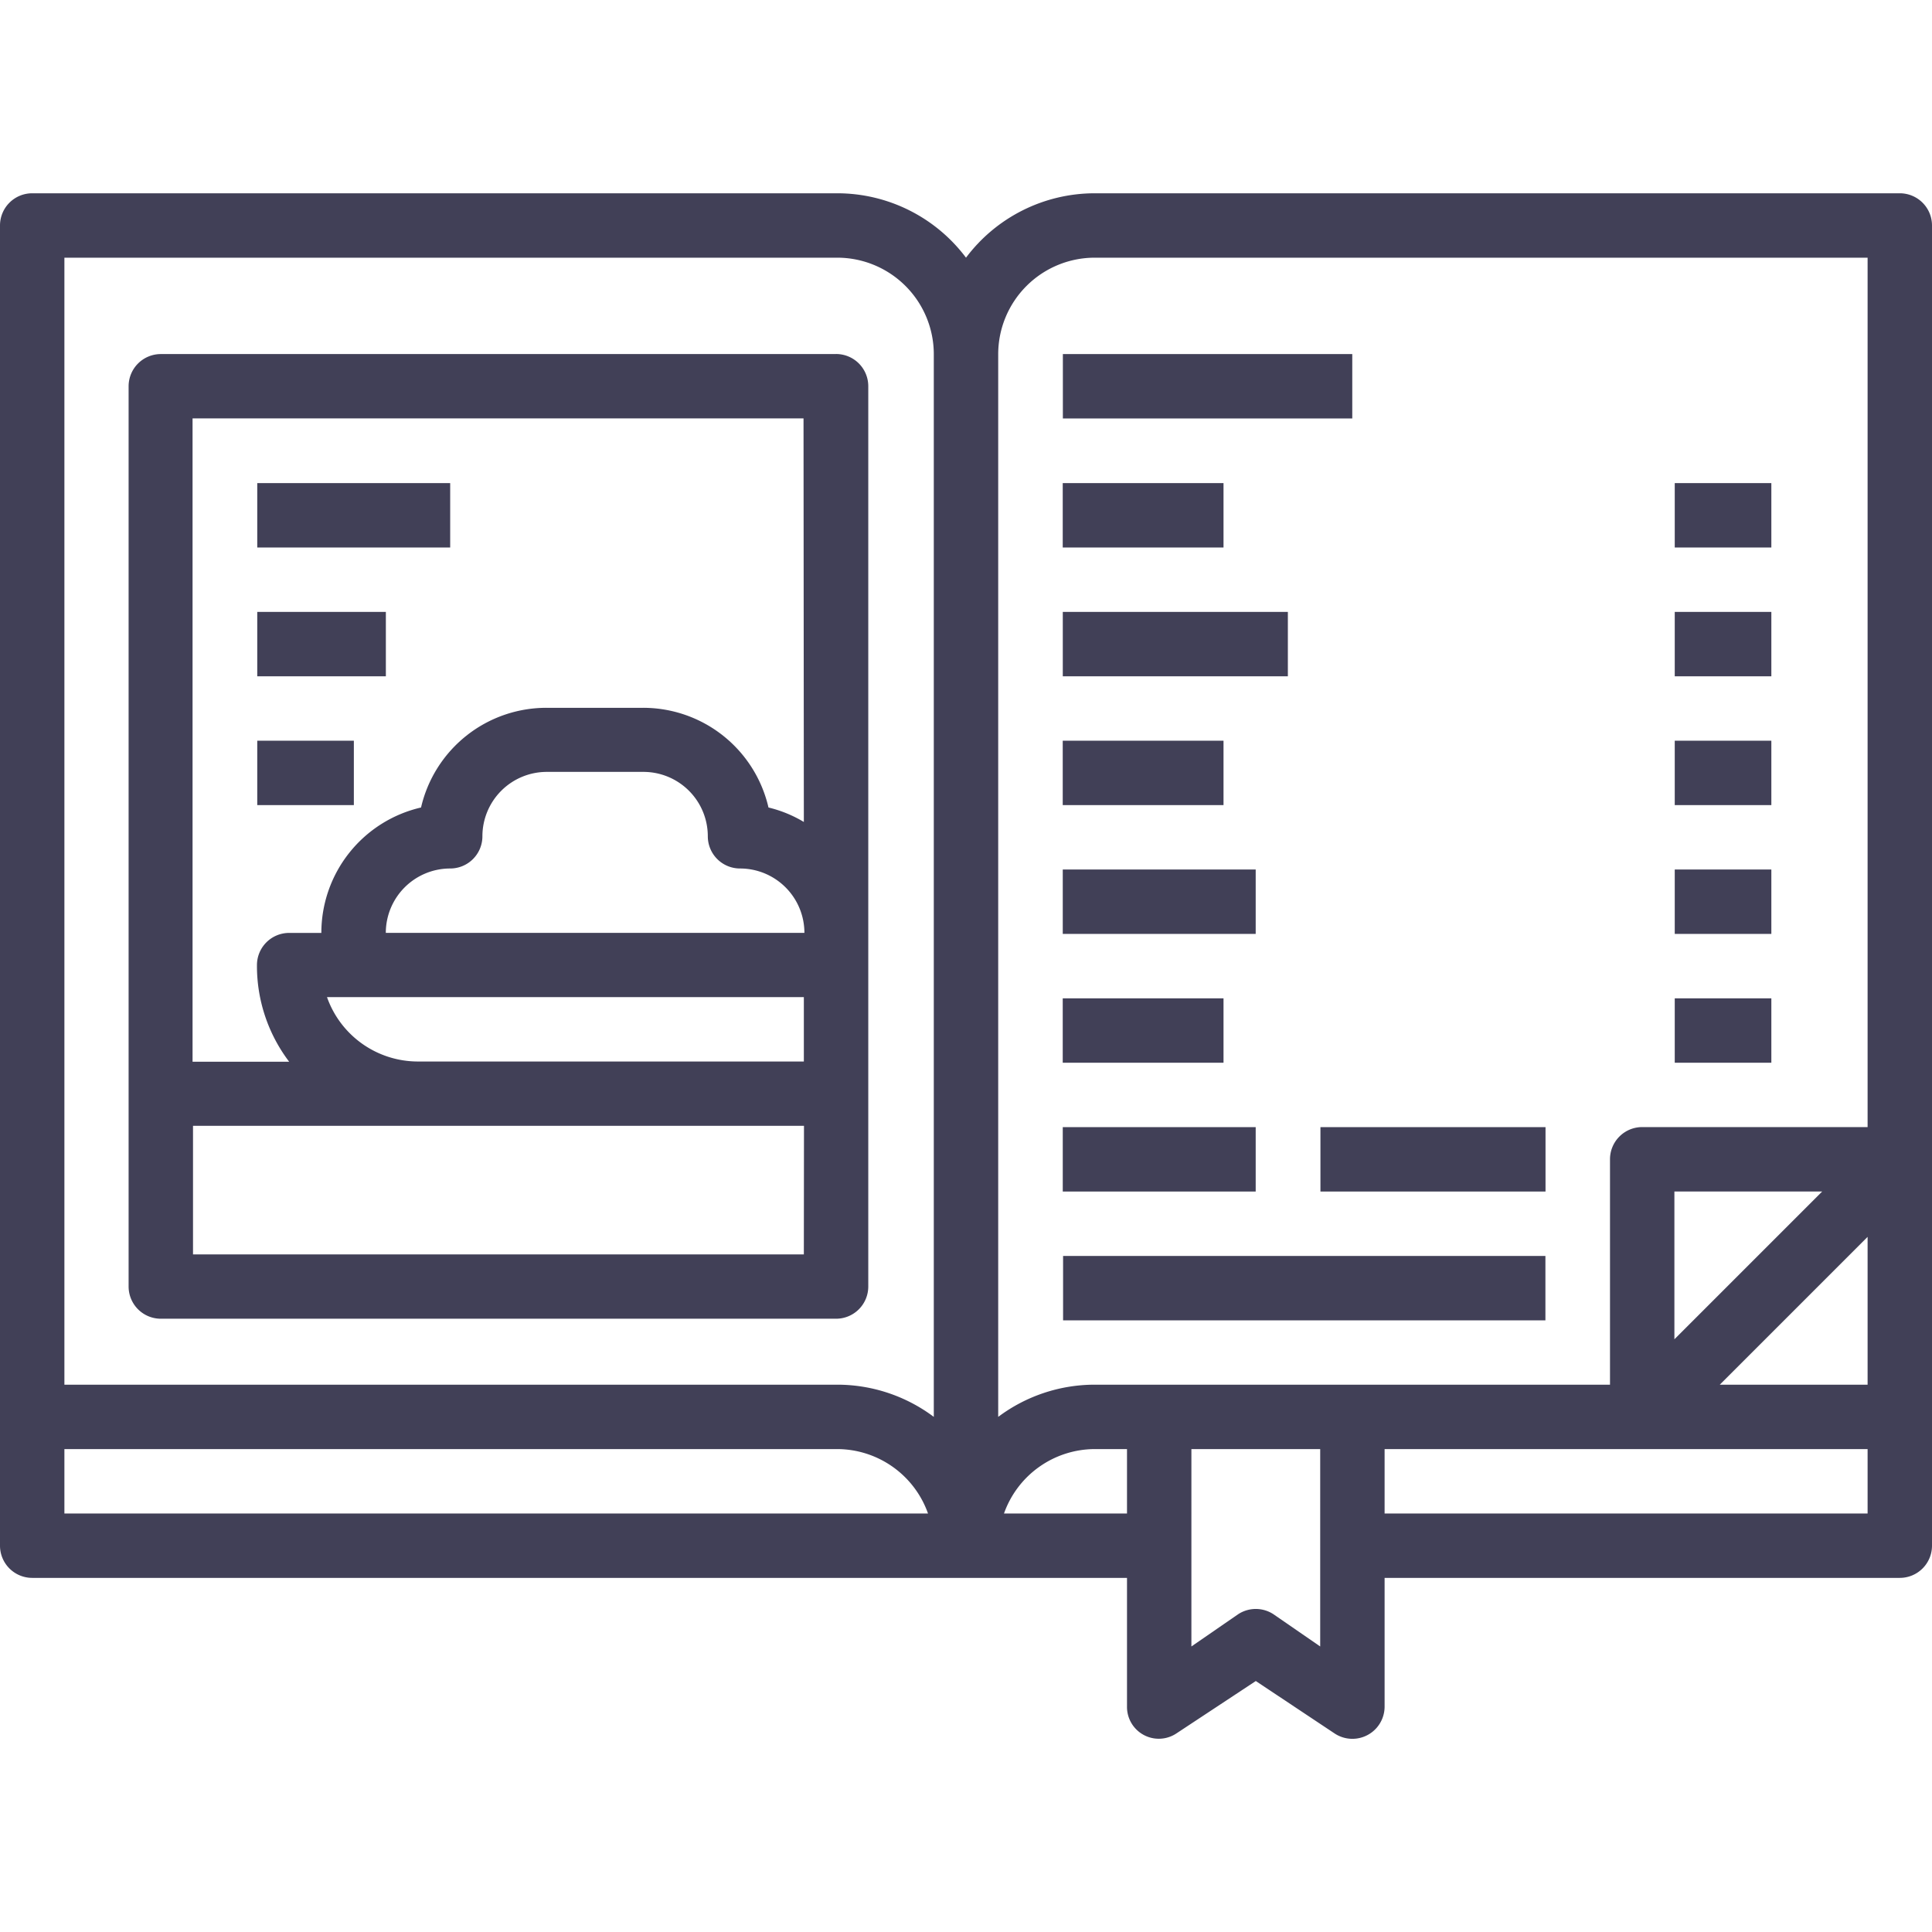 <svg xmlns="http://www.w3.org/2000/svg" width="72" height="72" viewBox="0 0 72 72">
  <g id="noun-recipe-1939811" transform="translate(-87.5 -65.797)">
    <rect id="BG" width="72" height="72" transform="translate(87.5 65.797)" fill="none"/>
    <path id="Path_1640" data-name="Path 1640" d="M158.3,70h-30a6,6,0,0,0-4.8,2.4,6,6,0,0,0-4.8-2.4h-30a1.2,1.2,0,0,0-1.2,1.2v49.2a1.2,1.2,0,0,0,1.2,1.2h40.8v4.8a1.185,1.185,0,0,0,1.836,1l2.964-1.956,2.94,1.956a1.2,1.2,0,0,0,1.86-1v-4.8h19.2a1.2,1.2,0,0,0,1.2-1.2V71.2a1.2,1.2,0,0,0-1.2-1.2ZM89.9,119.2v-2.4h28.8a3.6,3.6,0,0,1,3.384,2.4Zm32.4-3.6a6,6,0,0,0-3.6-1.2H89.9v-42h28.8a3.6,3.6,0,0,1,3.6,3.6Zm7.2,3.6h-4.584a3.6,3.6,0,0,1,3.384-2.4h1.2Zm7.2,4.956-1.74-1.2a1.2,1.2,0,0,0-1.32,0l-1.74,1.2V116.8h4.8Zm20.4-4.956h-18v-2.4h18Zm0-4.8h-5.508l5.508-5.508Zm-7.2-1.692V107.2h5.508Zm7.2-7.908h-8.4a1.2,1.2,0,0,0-1.2,1.2v8.4H128.3a6,6,0,0,0-3.6,1.2V76a3.6,3.6,0,0,1,3.6-3.6h28.8Z" transform="translate(0 3)" fill="#414057"/>
    <path id="Path_1641" data-name="Path 1641" d="M148.864,113.75H123.7a1.2,1.2,0,0,0-1.2,1.2V148.5a1.2,1.2,0,0,0,1.2,1.2h25.165a1.2,1.2,0,0,0,1.2-1.2V114.948a1.2,1.2,0,0,0-1.2-1.2Zm-1.2,33.554H124.9V142.51h22.769Zm0-7.19h-14.38a3.594,3.594,0,0,1-3.391-2.4h17.771Zm-15.579-4.793a2.4,2.4,0,0,1,2.4-2.4,1.2,1.2,0,0,0,1.2-1.2,2.4,2.4,0,0,1,2.4-2.4h3.6a2.4,2.4,0,0,1,2.4,2.4,1.2,1.2,0,0,0,1.2,1.2,2.4,2.4,0,0,1,2.4,2.4Zm15.579-4.134a4.7,4.7,0,0,0-1.318-.539,4.794,4.794,0,0,0-4.674-3.715h-3.6a4.794,4.794,0,0,0-4.674,3.715,4.794,4.794,0,0,0-3.715,4.674h-1.2a1.2,1.2,0,0,0-1.2,1.2,5.9,5.9,0,0,0,1.2,3.6h-3.6V116.147h22.769Z" transform="translate(-30.207 -34.758)" fill="#414057"/>
    <path id="Path_1642" data-name="Path 1642" d="M376.25,253.75h7.19v2.4h-7.19Z" transform="translate(-249.144 -155.549)" fill="#414057"/>
    <path id="Path_1643" data-name="Path 1643" d="M376.25,148.75h5.992v2.4H376.25Z" transform="translate(-249.145 -64.949)" fill="#414057"/>
    <path id="Path_1644" data-name="Path 1644" d="M376.25,218.75h5.992v2.4H376.25Z" transform="translate(-249.145 -125.349)" fill="#414057"/>
    <path id="Path_1645" data-name="Path 1645" d="M376.25,183.75h8.388v2.4H376.25Z" transform="translate(-249.143 -95.149)" fill="#414057"/>
    <path id="Path_1646" data-name="Path 1646" d="M376.25,113.75h10.785v2.4H376.25Z" transform="translate(-249.14 -34.758)" fill="#414057"/>
    <path id="Path_1647" data-name="Path 1647" d="M542.5,148.75h3.6v2.4h-3.6Z" transform="translate(-392.587 -64.949)" fill="#414057"/>
    <path id="Path_1648" data-name="Path 1648" d="M542.5,183.75h3.6v2.4h-3.6Z" transform="translate(-392.587 -95.149)" fill="#414057"/>
    <path id="Path_1649" data-name="Path 1649" d="M542.5,218.75h3.6v2.4h-3.6Z" transform="translate(-392.587 -125.349)" fill="#414057"/>
    <path id="Path_1650" data-name="Path 1650" d="M542.5,253.75h3.6v2.4h-3.6Z" transform="translate(-392.587 -155.549)" fill="#414057"/>
    <path id="Path_1651" data-name="Path 1651" d="M376.25,323.75h7.19v2.4h-7.19Z" transform="translate(-249.144 -215.948)" fill="#414057"/>
    <path id="Path_1652" data-name="Path 1652" d="M376.25,288.75h5.992v2.4H376.25Z" transform="translate(-249.145 -185.748)" fill="#414057"/>
    <path id="Path_1653" data-name="Path 1653" d="M542.5,288.75h3.6v2.4h-3.6Z" transform="translate(-392.587 -185.748)" fill="#414057"/>
    <path id="Path_1654" data-name="Path 1654" d="M157.5,148.75h7.19v2.4H157.5Z" transform="translate(-60.413 -64.949)" fill="#414057"/>
    <path id="Path_1655" data-name="Path 1655" d="M157.5,183.75h4.793v2.4H157.5Z" transform="translate(-60.413 -95.149)" fill="#414057"/>
    <path id="Path_1656" data-name="Path 1656" d="M157.5,218.75h3.6v2.4h-3.6Z" transform="translate(-60.413 -125.349)" fill="#414057"/>
    <path id="Path_1657" data-name="Path 1657" d="M376.25,358.75h17.975v2.4H376.25Z" transform="translate(-249.132 -246.148)" fill="#414057"/>
    <path id="Path_1658" data-name="Path 1658" d="M446.25,323.75h8.388v2.4H446.25Z" transform="translate(-309.541 -215.948)" fill="#414057"/>
  </g>
</svg>
